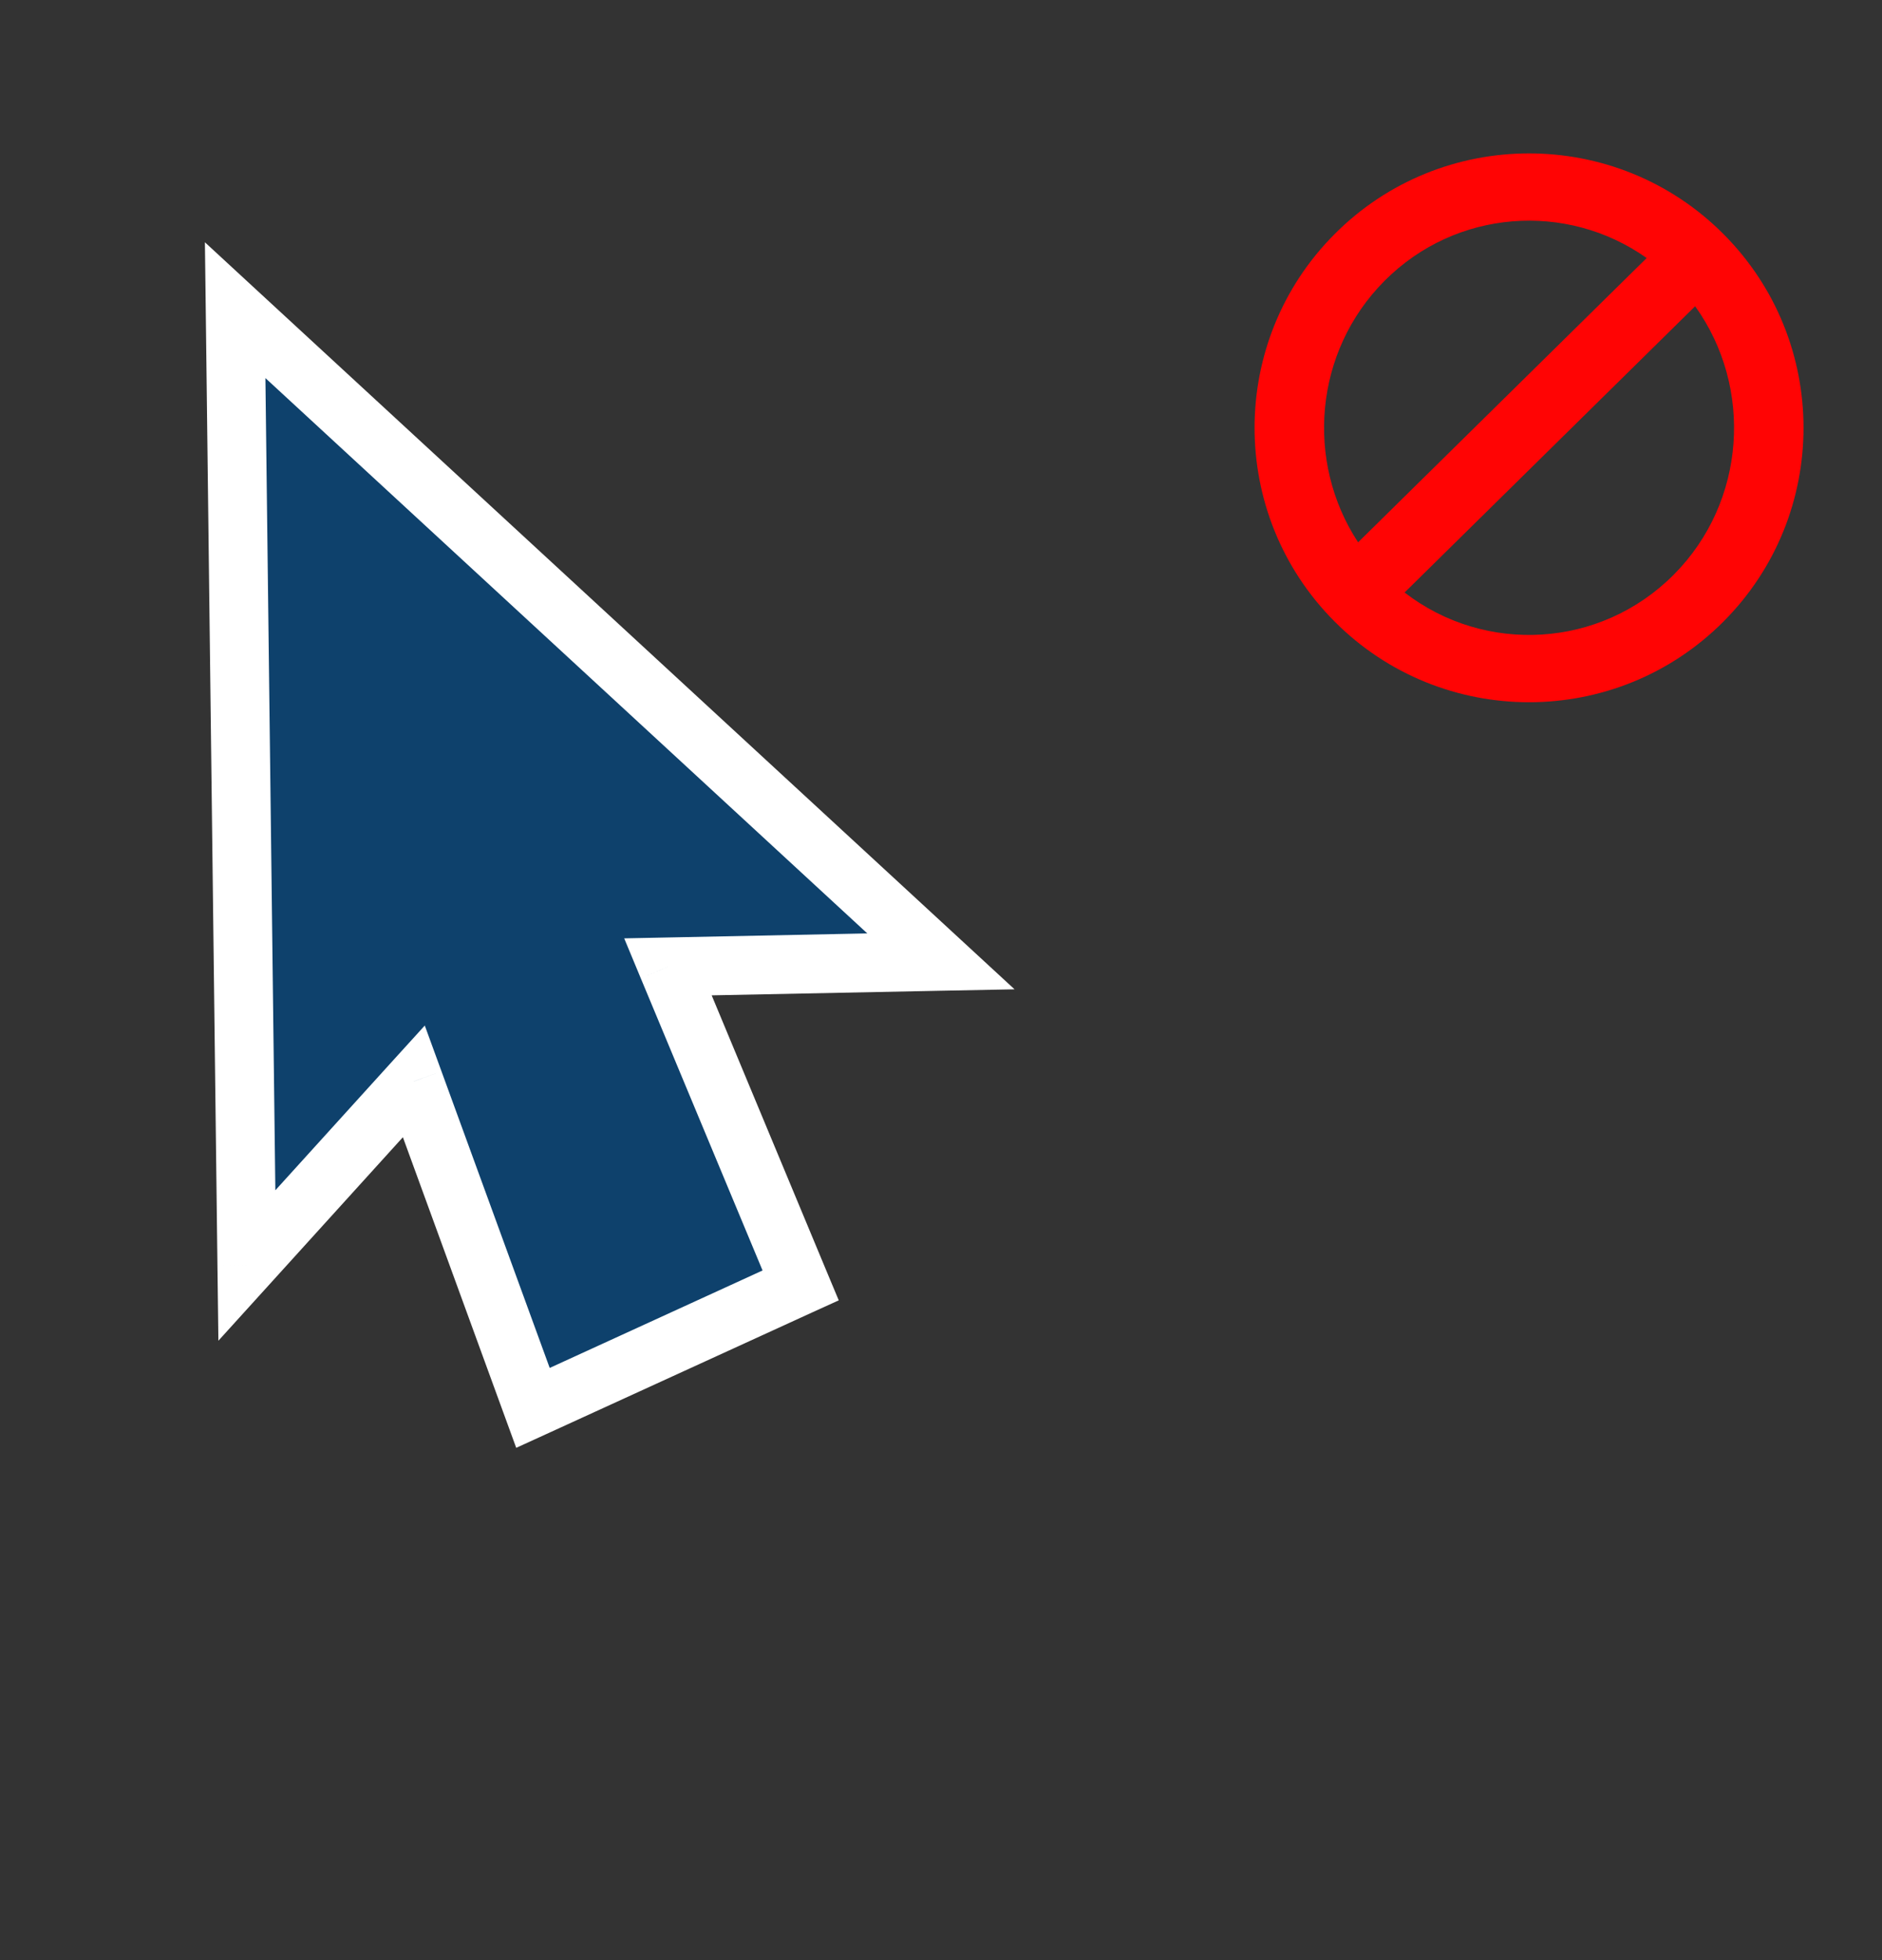 <svg width="24" height="25" viewBox="0 0 24 25" fill="none" xmlns="http://www.w3.org/2000/svg">
<rect x="0" y="0" width="24" height="25" fill="#333333" stroke="none"/>
<path fill-rule="evenodd" clip-rule="evenodd" d="M21.98 2.987C23.339 4.351 23.339 6.562 21.98 7.926C20.613 9.3 18.385 9.3 17.018 7.926C15.659 6.562 15.659 4.351 17.018 2.987C18.385 1.613 20.613 1.613 21.98 2.987ZM17.912 7.557C18.935 8.348 20.405 8.272 21.343 7.331C22.269 6.401 22.36 4.941 21.617 3.906L17.912 7.557ZM17.319 6.917C16.644 5.889 16.756 4.486 17.656 3.582C18.567 2.667 19.981 2.57 20.999 3.291L17.319 6.917Z" fill="#FF0404"/>
<path fill-rule="evenodd" clip-rule="evenodd" d="M3.148 16.141L2.999 3.957L11.999 12.261L8.518 12.331L10.21 16.394L6.797 17.956L5.277 13.792L3.148 16.141Z" fill="#0E416C"/>
<path d="M3.148 16.141L2.773 16.146L2.785 17.1L3.426 16.393L3.148 16.141ZM2.999 3.957L3.253 3.681L2.613 3.09L2.624 3.961L2.999 3.957ZM11.999 12.261L12.007 12.636L12.938 12.618L12.253 11.986L11.999 12.261ZM8.518 12.331L8.51 11.957L7.96 11.968L8.171 12.476L8.518 12.331ZM10.21 16.394L10.366 16.735L10.696 16.585L10.556 16.25L10.21 16.394ZM6.797 17.956L6.444 18.085L6.583 18.466L6.953 18.297L6.797 17.956ZM5.277 13.792L5.63 13.664L5.417 13.08L4.999 13.54L5.277 13.792ZM3.523 16.136L3.374 3.952L2.624 3.961L2.773 16.146L3.523 16.136ZM2.745 4.232L11.745 12.537L12.253 11.986L3.253 3.681L2.745 4.232ZM11.992 11.886L8.51 11.957L8.525 12.706L12.007 12.636L11.992 11.886ZM8.171 12.476L9.864 16.539L10.556 16.25L8.864 12.187L8.171 12.476ZM10.054 16.053L6.641 17.616L6.953 18.297L10.366 16.735L10.054 16.053ZM7.149 17.828L5.63 13.664L4.925 13.921L6.444 18.085L7.149 17.828ZM4.999 13.54L2.87 15.889L3.426 16.393L5.555 14.044L4.999 13.54Z" fill="white"/>
</svg>
